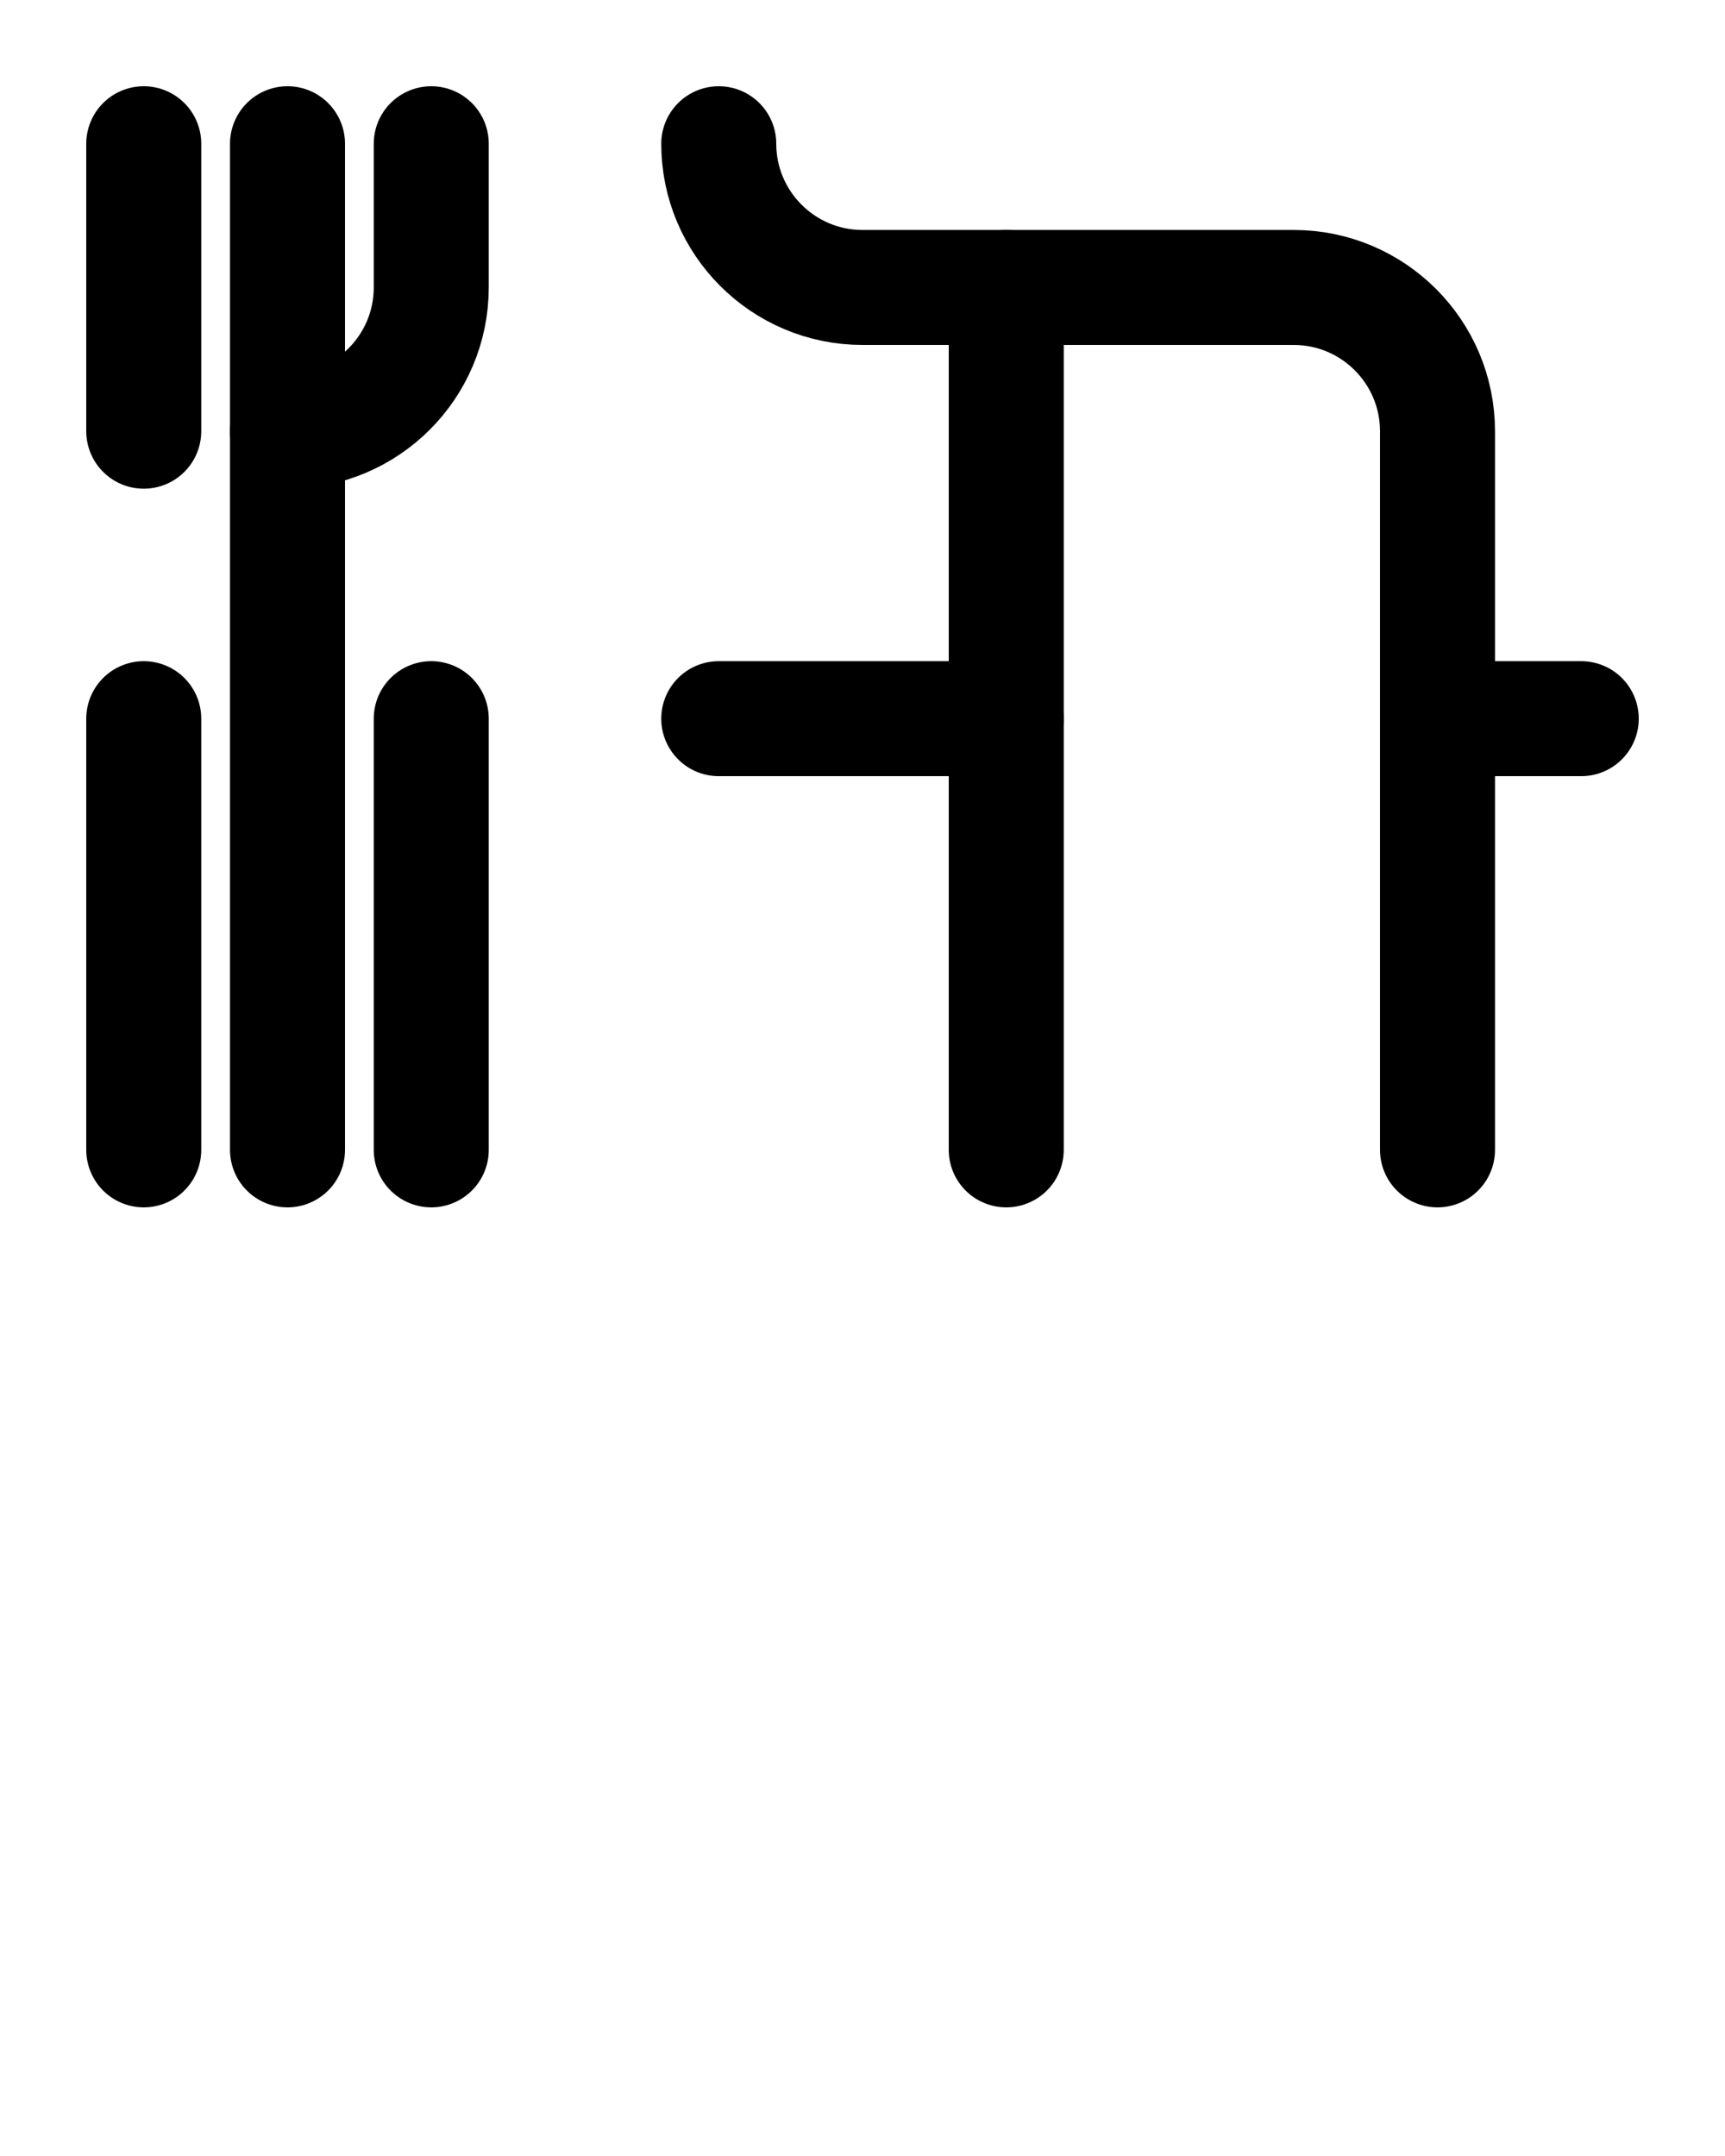<?xml version="1.0" encoding="utf-8"?>
<!-- Generator: Adobe Illustrator 26.0.0, SVG Export Plug-In . SVG Version: 6.00 Build 0)  -->
<svg version="1.1" id="图层_1" xmlns="http://www.w3.org/2000/svg" xmlns:xlink="http://www.w3.org/1999/xlink" x="0px" y="0px"
	 viewBox="0 0 720 900" style="enable-background:new 0 0 720 900;" xml:space="preserve">
<style type="text/css">
	.st0{fill:none;stroke:#000000;stroke-width:48;stroke-linecap:round;stroke-linejoin:round;stroke-miterlimit:10;}
</style>
<line class="st0" x1="300" y1="300" x2="420" y2="300"/>
<path class="st0" d="M300,60c0,33.1,26.9,60,60,60h180c33.1,0,60,26.9,60,60v300"/>
<line class="st0" x1="420" y1="120" x2="420" y2="480"/>
<line class="st0" x1="600" y1="300" x2="660" y2="300"/>
<line class="st0" x1="60" y1="60" x2="60" y2="180"/>
<line class="st0" x1="120" y1="60" x2="120" y2="480"/>
<path class="st0" d="M180,60v60c0,33.1-26.9,60-60,60"/>
<line class="st0" x1="180" y1="300" x2="180" y2="480"/>
<line class="st0" x1="60" y1="300" x2="60" y2="480"/>
</svg>
